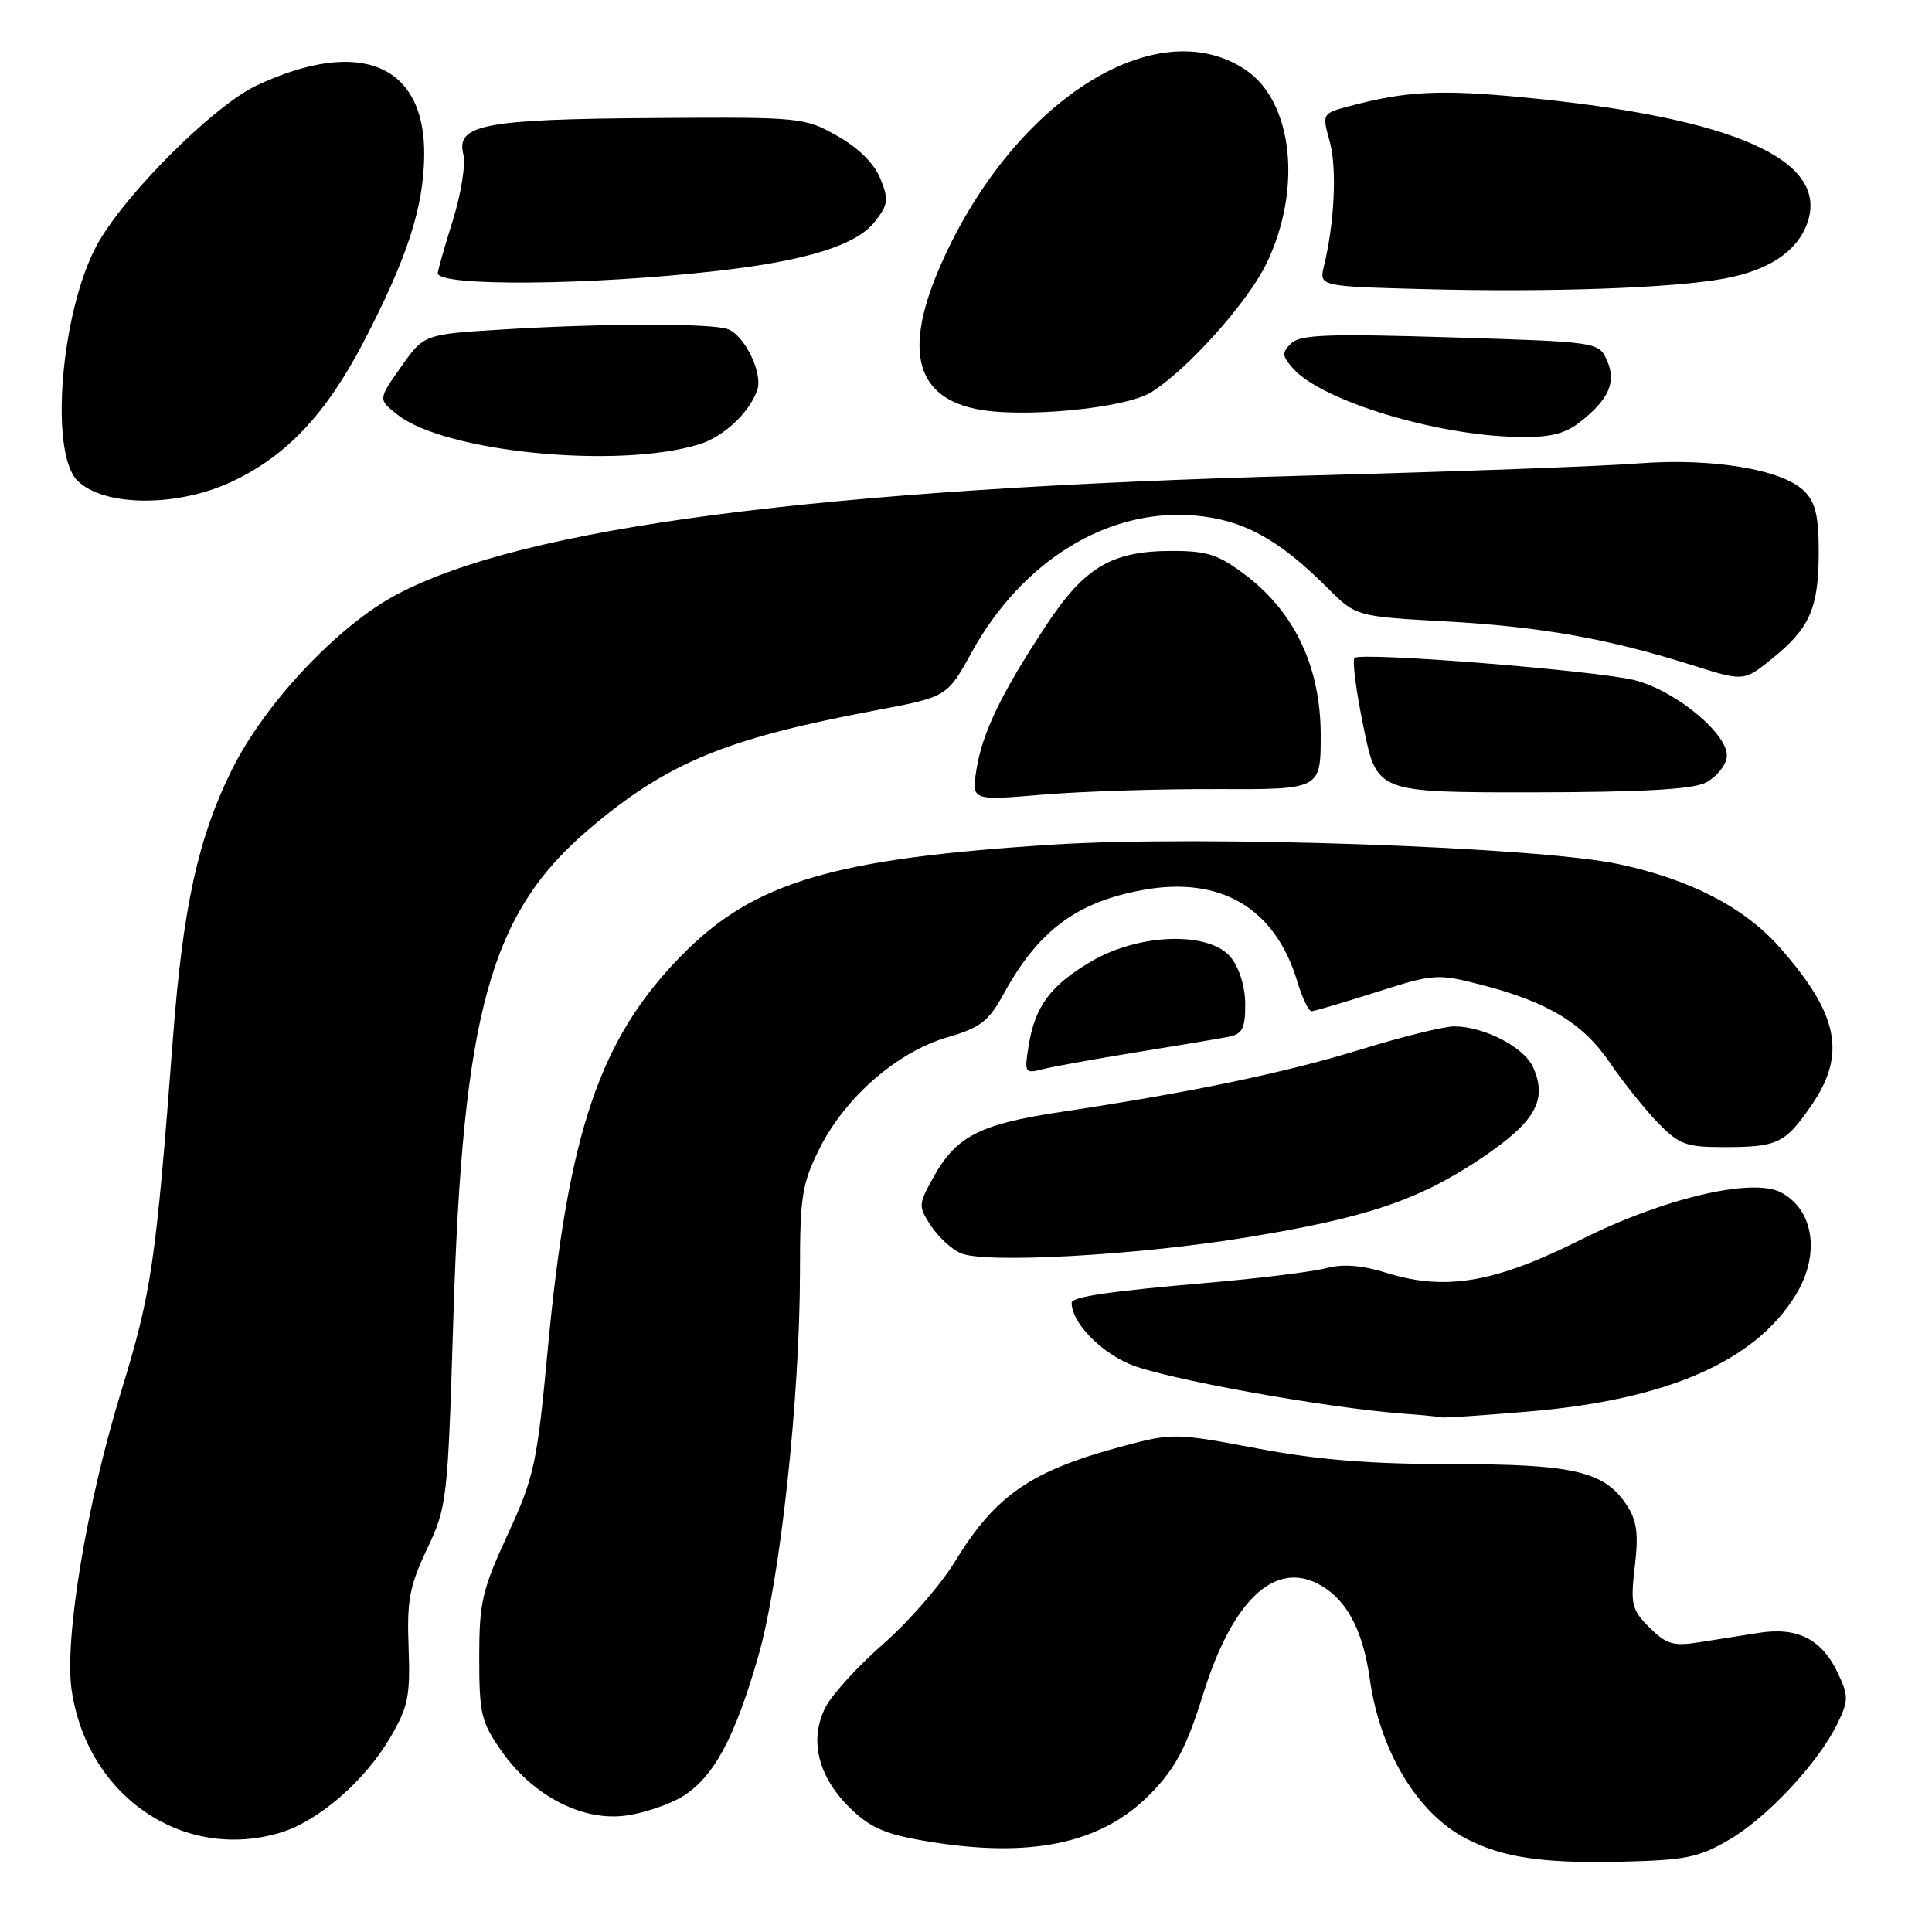 <?xml version="1.0" encoding="UTF-8" standalone="no"?>
<!DOCTYPE svg PUBLIC "-//W3C//DTD SVG 1.1//EN" "http://www.w3.org/Graphics/SVG/1.1/DTD/svg11.dtd" >
<svg xmlns="http://www.w3.org/2000/svg" xmlns:xlink="http://www.w3.org/1999/xlink" version="1.1" viewBox="0 0 256 256">
 <g >
 <path fill="currentColor"
d=" M 229.18 243.74 C 234.25 240.77 241.09 233.40 243.54 228.25 C 244.95 225.30 244.94 224.69 243.50 221.64 C 241.39 217.19 238.16 215.56 233.06 216.36 C 230.83 216.71 227.23 217.28 225.08 217.62 C 221.73 218.15 220.77 217.86 218.56 215.65 C 216.20 213.29 216.03 212.59 216.62 207.56 C 217.13 203.26 216.90 201.49 215.56 199.45 C 212.61 194.95 208.54 194.00 192.28 194.00 C 181.49 194.00 174.54 193.43 166.52 191.91 C 155.88 189.90 155.33 189.88 149.02 191.56 C 136.61 194.86 131.95 198.05 126.48 207.00 C 124.64 210.02 120.39 214.89 117.05 217.82 C 113.71 220.74 110.27 224.51 109.40 226.19 C 107.21 230.43 108.33 235.26 112.46 239.40 C 115.16 242.09 117.11 242.99 122.25 243.88 C 136.46 246.36 146.03 244.36 152.58 237.55 C 155.81 234.21 157.25 231.45 159.43 224.46 C 163.53 211.31 169.55 206.19 175.78 210.56 C 178.81 212.68 180.67 216.56 181.51 222.51 C 182.87 232.07 187.80 240.24 194.22 243.60 C 199.03 246.11 204.28 246.91 214.51 246.69 C 223.39 246.49 225.05 246.16 229.18 243.74 Z  M 37.14 242.84 C 42.18 241.33 48.32 236.01 51.71 230.23 C 54.08 226.19 54.38 224.73 54.14 218.30 C 53.90 212.06 54.27 210.13 56.59 205.24 C 59.23 199.65 59.33 198.84 60.06 175.00 C 61.31 134.10 64.93 121.00 78.09 109.83 C 88.45 101.05 96.10 97.88 116.00 94.13 C 125.50 92.34 125.50 92.34 128.76 86.42 C 135.46 74.28 146.83 67.31 158.32 68.31 C 164.73 68.87 169.44 71.44 175.88 77.88 C 179.68 81.68 179.68 81.68 191.59 82.34 C 204.25 83.05 213.07 84.62 224.20 88.13 C 231.06 90.30 231.06 90.30 234.78 87.30 C 239.80 83.26 240.97 80.62 240.99 73.25 C 241.00 68.42 240.57 66.57 239.09 65.09 C 236.20 62.20 226.86 60.64 217.00 61.41 C 212.32 61.78 192.75 62.50 173.50 63.01 C 108.36 64.75 69.34 69.84 52.52 78.80 C 44.74 82.94 35.06 93.24 30.72 102.00 C 26.25 111.02 24.25 120.15 22.92 137.50 C 20.65 167.41 20.07 171.31 16.04 184.42 C 11.48 199.26 8.51 217.18 9.49 223.93 C 11.54 238.00 24.26 246.70 37.14 242.84 Z  M 90.42 238.05 C 94.55 235.50 97.30 230.43 100.43 219.63 C 103.37 209.51 105.99 185.36 106.00 168.45 C 106.00 158.57 106.27 156.84 108.58 152.21 C 111.96 145.42 118.90 139.38 125.49 137.46 C 129.90 136.18 130.99 135.34 132.97 131.73 C 137.57 123.33 142.61 119.56 151.36 117.94 C 161.72 116.03 168.98 120.31 171.90 130.06 C 172.55 132.23 173.40 133.99 173.79 133.99 C 174.18 133.98 178.04 132.84 182.37 131.46 C 189.96 129.04 190.46 129.00 196.12 130.45 C 205.06 132.74 209.74 135.56 213.30 140.79 C 215.06 143.37 217.92 146.95 219.65 148.74 C 222.46 151.64 223.40 152.00 228.32 152.00 C 235.57 152.00 236.53 151.54 240.03 146.45 C 244.69 139.69 243.63 134.41 235.86 125.58 C 231.17 120.25 224.00 116.53 214.48 114.50 C 203.77 112.21 159.36 110.67 139.77 111.90 C 110.37 113.75 99.89 116.86 90.34 126.57 C 79.47 137.62 75.28 149.96 72.58 178.81 C 71.16 193.97 70.79 195.70 67.28 203.31 C 63.88 210.67 63.50 212.33 63.50 219.66 C 63.50 227.12 63.76 228.20 66.50 232.09 C 70.64 237.96 77.14 241.34 82.88 240.58 C 85.29 240.26 88.68 239.12 90.42 238.05 Z  M 202.50 187.04 C 220.81 185.50 232.48 180.44 237.90 171.66 C 241.22 166.29 240.40 160.35 236.01 158.01 C 232.25 155.99 220.41 158.78 209.54 164.23 C 198.10 169.97 191.55 171.10 183.72 168.66 C 180.43 167.64 177.93 167.45 175.72 168.04 C 173.95 168.51 166.88 169.39 160.00 169.98 C 146.99 171.10 142.00 171.83 142.00 172.63 C 142.00 175.18 145.64 179.03 149.70 180.76 C 154.16 182.67 175.68 186.56 186.00 187.32 C 188.47 187.50 190.72 187.72 191.00 187.81 C 191.28 187.90 196.45 187.55 202.50 187.04 Z  M 165.00 163.99 C 181.04 161.38 187.94 159.06 196.25 153.49 C 203.46 148.65 205.11 145.74 203.12 141.37 C 201.92 138.73 196.61 136.00 192.66 136.00 C 191.33 136.00 185.80 137.37 180.37 139.04 C 170.23 142.16 157.95 144.72 140.61 147.33 C 129.71 148.97 126.65 150.56 123.56 156.21 C 121.69 159.61 121.69 159.87 123.36 162.43 C 124.33 163.90 126.10 165.54 127.31 166.06 C 130.48 167.45 150.48 166.35 165.00 163.99 Z  M 150.45 139.45 C 155.98 138.56 161.51 137.63 162.75 137.39 C 164.62 137.03 165.00 136.31 165.00 133.09 C 165.00 130.78 164.23 128.28 163.10 126.87 C 160.27 123.38 151.00 123.64 144.60 127.39 C 139.22 130.54 137.14 133.33 136.30 138.55 C 135.72 142.12 135.81 142.28 138.05 141.70 C 139.34 141.36 144.93 140.35 150.45 139.45 Z  M 161.25 104.56 C 175.00 104.61 175.00 104.61 175.00 97.42 C 175.00 88.47 171.61 81.21 165.13 76.27 C 161.49 73.49 160.02 73.00 155.32 73.00 C 147.32 73.00 143.74 75.11 138.62 82.86 C 132.68 91.87 130.18 97.04 129.39 101.95 C 128.73 106.09 128.73 106.09 138.11 105.30 C 143.28 104.86 153.69 104.53 161.25 104.56 Z  M 226.00 103.71 C 227.38 103.02 228.64 101.50 228.80 100.35 C 229.22 97.47 222.12 91.52 216.61 90.13 C 211.47 88.84 180.30 86.36 179.48 87.18 C 179.16 87.50 179.70 91.64 180.68 96.38 C 182.45 105.00 182.45 105.00 202.98 104.99 C 217.47 104.97 224.23 104.60 226.00 103.71 Z  M 30.66 63.85 C 37.91 60.47 43.17 54.91 48.14 45.38 C 53.96 34.20 56.15 27.47 56.21 20.52 C 56.32 8.52 47.67 4.93 34.04 11.31 C 28.27 14.01 16.33 25.96 12.79 32.57 C 8.06 41.40 6.54 59.97 10.25 63.68 C 13.72 67.15 23.41 67.23 30.66 63.85 Z  M 92.60 58.89 C 95.87 57.89 99.27 54.73 100.34 51.69 C 101.12 49.50 98.70 44.48 96.46 43.62 C 94.36 42.82 80.13 42.83 66.74 43.65 C 56.18 44.29 56.18 44.29 53.14 48.61 C 50.09 52.93 50.09 52.93 52.68 54.96 C 58.98 59.92 81.87 62.17 92.60 58.89 Z  M 209.37 55.92 C 213.22 52.90 214.22 50.57 212.91 47.71 C 211.83 45.32 211.69 45.30 192.16 44.70 C 175.90 44.20 172.25 44.34 171.07 45.51 C 169.82 46.75 169.87 47.19 171.39 48.88 C 175.23 53.13 190.32 57.71 201.12 57.90 C 205.39 57.98 207.36 57.50 209.37 55.92 Z  M 152.50 52.00 C 157.31 49.03 165.33 40.07 167.84 34.87 C 172.57 25.03 171.32 13.48 165.06 9.26 C 153.87 1.72 136.05 12.16 126.07 32.09 C 119.53 45.17 120.56 52.35 129.27 54.18 C 135.22 55.44 149.03 54.14 152.50 52.00 Z  M 228.50 36.91 C 234.41 35.81 238.13 33.32 239.47 29.58 C 242.45 21.21 229.83 15.60 202.03 12.92 C 190.85 11.84 186.33 12.06 178.83 14.06 C 175.18 15.03 175.17 15.04 176.19 18.73 C 177.17 22.27 176.84 29.45 175.44 35.22 C 174.78 37.94 174.78 37.94 188.64 38.31 C 205.32 38.75 221.69 38.18 228.50 36.91 Z  M 95.00 35.90 C 106.85 34.56 113.46 32.50 115.90 29.40 C 117.70 27.11 117.79 26.46 116.65 23.66 C 115.84 21.66 113.74 19.58 110.93 18.00 C 106.59 15.55 106.10 15.50 86.50 15.64 C 64.20 15.79 60.41 16.51 61.39 20.43 C 61.73 21.75 61.10 25.68 60.01 29.17 C 58.92 32.65 58.02 35.82 58.01 36.20 C 57.98 37.98 78.16 37.82 95.00 35.90 Z "/>
</g>
</svg>